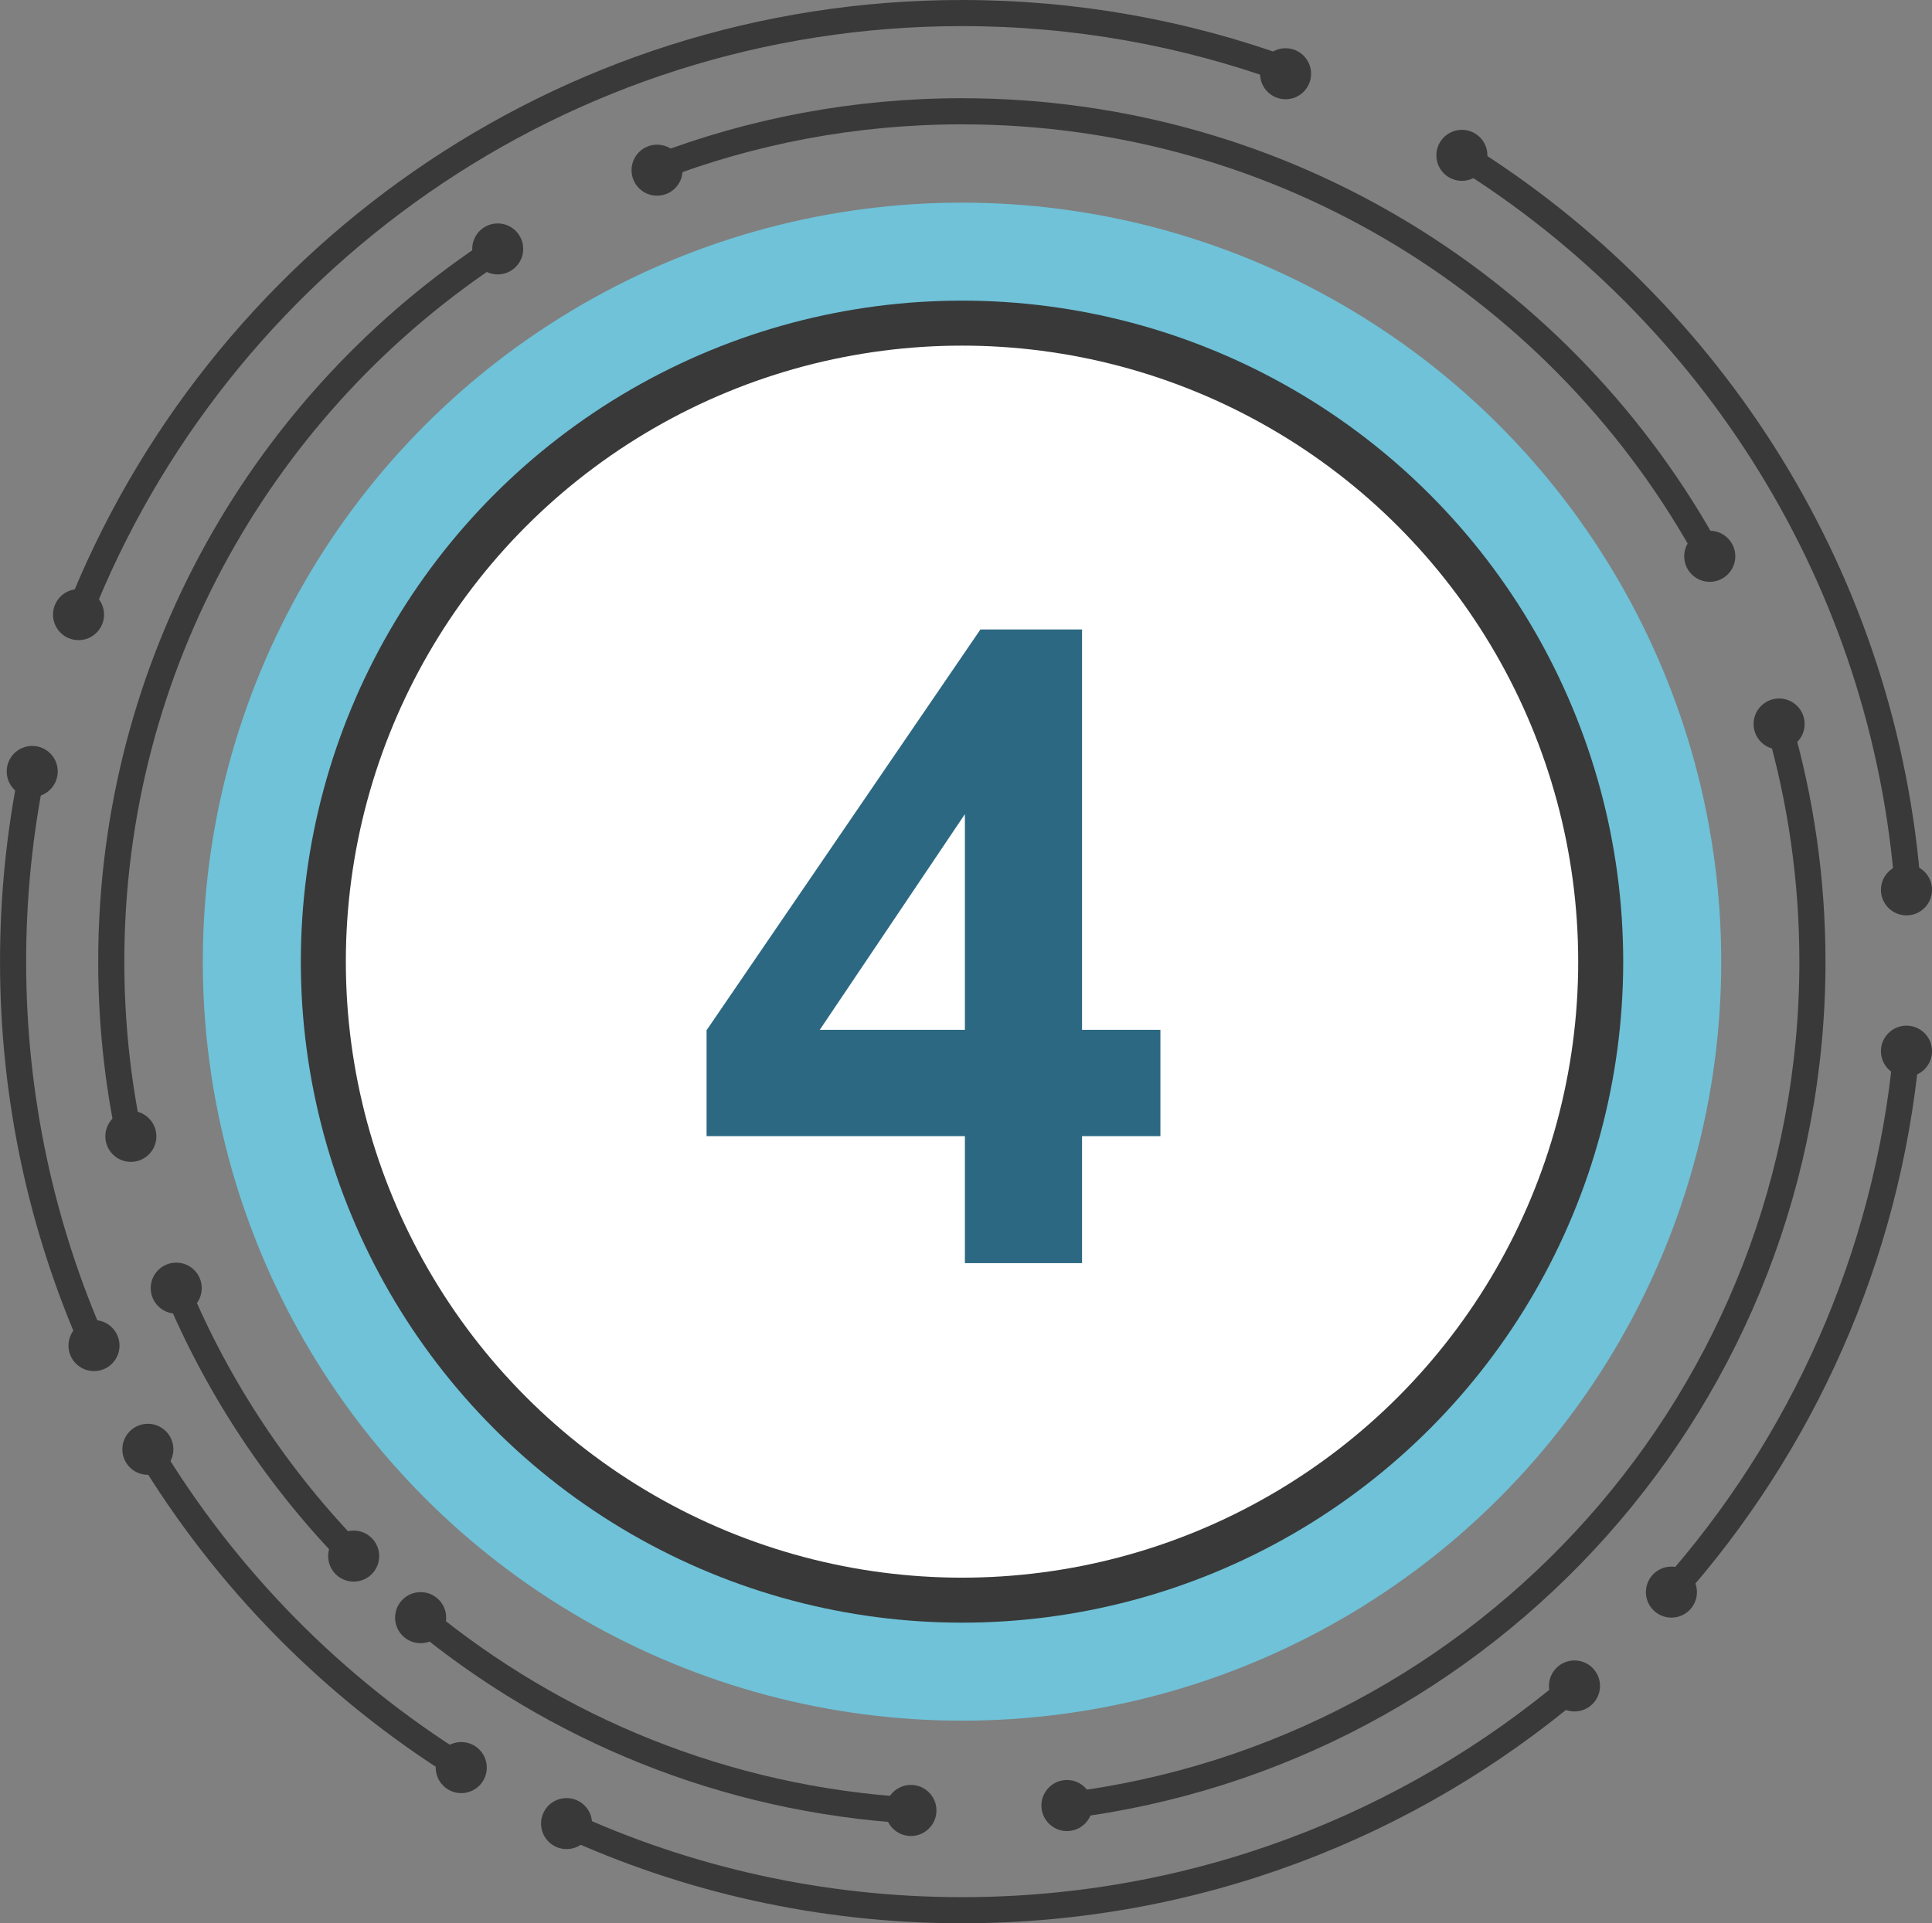 <?xml version="1.0" encoding="utf-8"?>
<!-- Generator: Adobe Illustrator 17.0.0, SVG Export Plug-In . SVG Version: 6.00 Build 0)  -->
<!DOCTYPE svg PUBLIC "-//W3C//DTD SVG 1.1//EN" "http://www.w3.org/Graphics/SVG/1.1/DTD/svg11.dtd">
<svg version="1.1" id="Capa_1" xmlns="http://www.w3.org/2000/svg" xmlns:xlink="http://www.w3.org/1999/xlink" x="0px" y="0px"
	 width="77.22px" height="76.891px" viewBox="0 0 77.22 76.891" style="enable-background:new 0 0 77.22 76.891;"
	 xml:space="preserve">
<rect x="0" y="0" width="77.22" height="76.891" fill="#808080" stroke="none"/>
<g>
	<g>
		<g>
			<circle style="fill:#6FC2D8;" cx="38.451" cy="38.446" r="30.345"/>
			<circle style="fill:#393939;" cx="38.451" cy="38.446" r="26.427"/>
			<g>
				<circle style="fill:#FFFFFF;" cx="38.451" cy="38.446" r="24.628"/>
			</g>
			<g>
				<path style="fill:none;stroke:#393939;stroke-width:1.044;stroke-miterlimit:10;" d="M5.167,45.431
					c-0.473-2.253-0.72-4.591-0.72-6.985c0-11.932,6.147-22.428,15.446-28.494"/>
				<path style="fill:none;stroke:#393939;stroke-width:1.044;stroke-miterlimit:10;" d="M14.136,62.212
					c-2.996-3.064-5.418-6.693-7.092-10.713"/>
				<path style="fill:none;stroke:#393939;stroke-width:1.044;stroke-miterlimit:10;" d="M36.407,72.381
					c-7.424-0.439-14.206-3.259-19.595-7.708"/>
				<path style="fill:none;stroke:#393939;stroke-width:1.044;stroke-miterlimit:10;" d="M71.095,28.945
					c0.877,3.016,1.346,6.204,1.346,9.501c0,17.352-13.001,31.668-29.795,33.738"/>
				<path style="fill:none;stroke:#393939;stroke-width:1.044;stroke-miterlimit:10;" d="M26.262,6.697
					c3.782-1.452,7.889-2.248,12.184-2.248c12.908,0,24.136,7.194,29.892,17.791"/>
				<path style="fill:none;stroke:#393939;stroke-width:1.044;stroke-miterlimit:10;" d="M76.2,42.026
					c-0.772,8.252-4.191,15.736-9.396,21.594"/>
				<path style="fill:none;stroke:#393939;stroke-width:1.044;stroke-miterlimit:10;" d="M58.431,6.21
					c10.023,6.228,16.928,17.002,17.836,29.438"/>
				<path style="fill:none;stroke:#393939;stroke-width:1.044;stroke-miterlimit:10;" d="M3.14,24.572
					c5.538-14.081,19.258-24.05,35.306-24.05c4.542,0,8.897,0.799,12.937,2.266"/>
				<path style="fill:none;stroke:#393939;stroke-width:1.044;stroke-miterlimit:10;" d="M3.755,53.796
					c-2.078-4.693-3.232-9.887-3.232-15.35c0-2.604,0.26-5.148,0.761-7.603"/>
				<path style="fill:none;stroke:#393939;stroke-width:1.044;stroke-miterlimit:10;" d="M18.437,70.667
					c-5.117-3.185-9.42-7.554-12.527-12.725"/>
				<path style="fill:none;stroke:#393939;stroke-width:1.044;stroke-miterlimit:10;" d="M62.931,67.403
					c-6.606,5.594-15.152,8.966-24.485,8.966c-5.64,0-10.991-1.231-15.802-3.439"/>
				<circle style="fill:#393939;" cx="7.044" cy="51.499" r="1.02"/>
				<circle style="fill:#393939;" cx="3.757" cy="53.796" r="1.02"/>
				<circle style="fill:#393939;" cx="5.23" cy="45.431" r="1.02"/>
				<circle style="fill:#393939;" cx="1.288" cy="30.842" r="1.02"/>
				<circle style="fill:#393939;" cx="3.139" cy="24.572" r="1.02"/>
				<circle style="fill:#393939;" cx="19.893" cy="9.952" r="1.019"/>
				<circle style="fill:#393939;" cx="26.262" cy="6.804" r="1.02"/>
				<circle style="fill:#393939;" cx="51.383" cy="2.948" r="1.02"/>
				<circle style="fill:#393939;" cx="68.337" cy="22.24" r="1.021"/>
				<circle style="fill:#393939;" cx="58.43" cy="6.21" r="1.02"/>
				<circle style="fill:#393939;" cx="71.109" cy="28.945" r="1.02"/>
				<circle style="fill:#393939;" cx="76.2" cy="35.575" r="1.021"/>
				<circle style="fill:#393939;" cx="76.2" cy="42.026" r="1.021"/>
				<circle style="fill:#393939;" cx="14.136" cy="62.212" r="1.02"/>
				<circle style="fill:#393939;" cx="16.812" cy="64.673" r="1.021"/>
				<circle style="fill:#393939;" cx="18.436" cy="70.667" r="1.021"/>
				<circle style="fill:#393939;" cx="5.91" cy="57.942" r="1.02"/>
				<circle style="fill:#393939;" cx="36.408" cy="72.381" r="1.021"/>
				<circle style="fill:#393939;" cx="22.645" cy="72.906" r="1.02"/>
				<circle style="fill:#393939;" cx="42.645" cy="72.184" r="1.021"/>
				<circle style="fill:#393939;" cx="66.805" cy="63.652" r="1.02"/>
				<circle style="fill:#393939;" cx="62.931" cy="67.403" r="1.02"/>
			</g>
		</g>
	</g>
	<g>
		<path style="fill:#2C6882;" d="M38.566,50.498v-5.077H28.241v-4.233l10.945-16.022h4.062v16.006h3.132v4.25h-3.132v5.077H38.566z
			 M38.566,41.171v-8.622l-5.8,8.622H38.566z"/>
	</g>
</g>
</svg>
